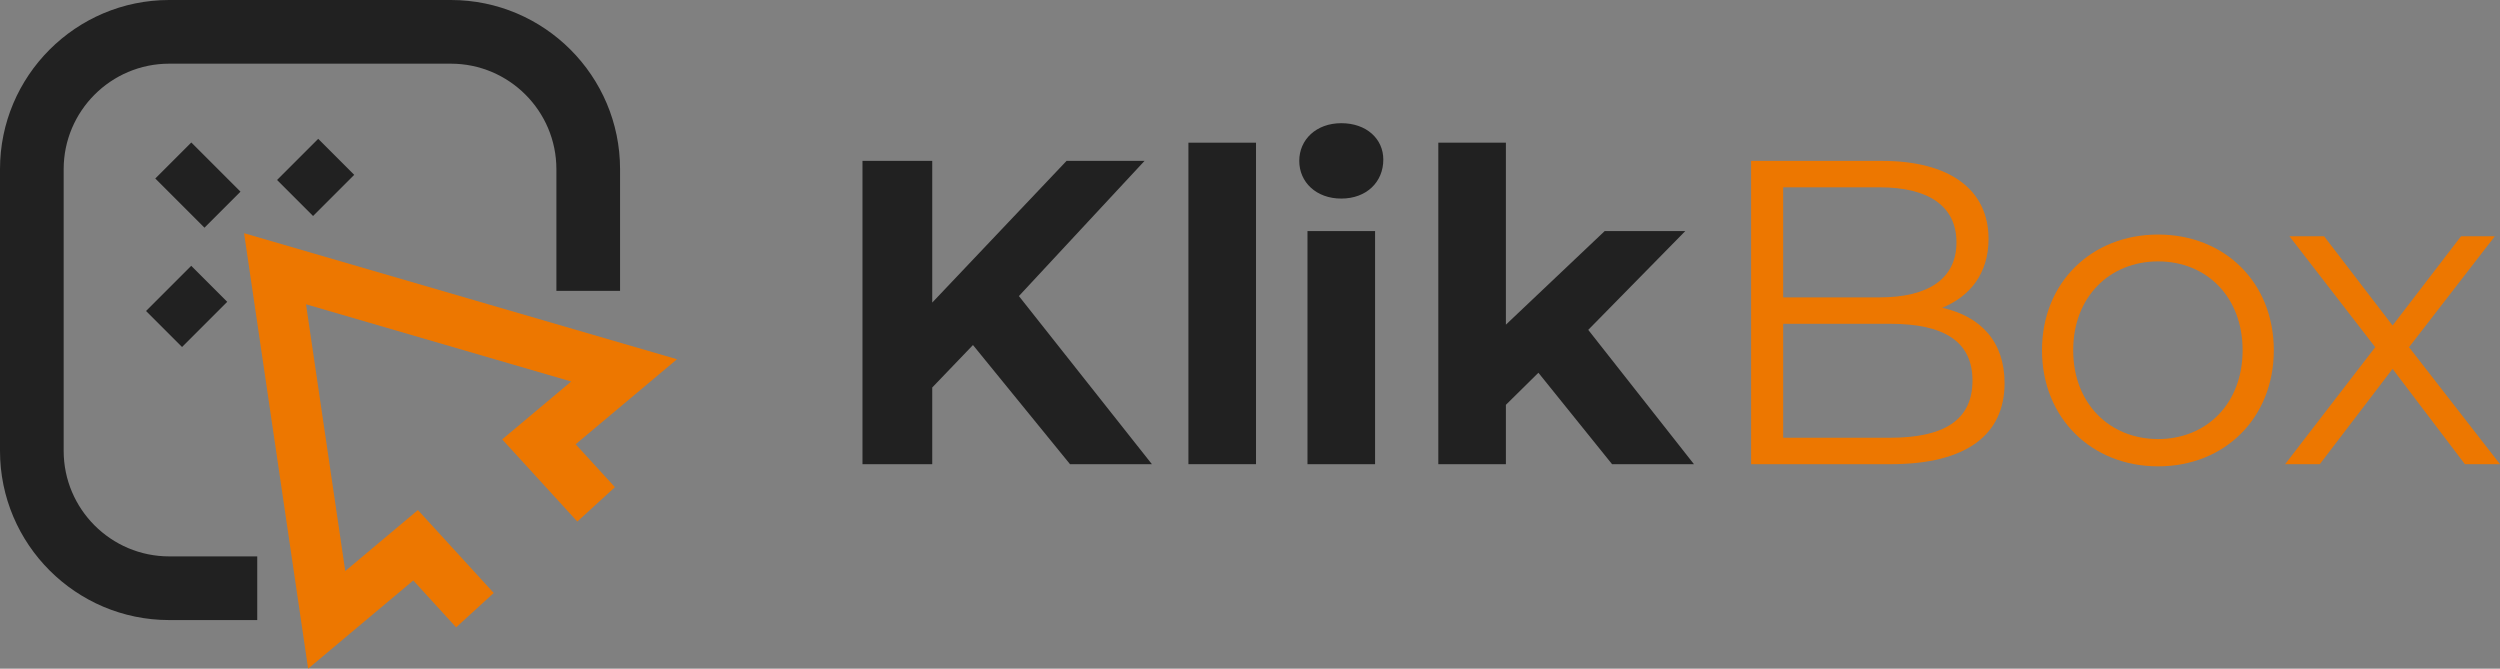 <?xml version="1.0" encoding="utf-8"?>
<!-- Generator: Adobe Illustrator 23.0.1, SVG Export Plug-In . SVG Version: 6.00 Build 0)  -->
<svg version="1.1" id="Layer_1" xmlns="http://www.w3.org/2000/svg" xmlns:xlink="http://www.w3.org/1999/xlink" x="0px" y="0px"
	 viewBox="0 0 252.837 67.624" enable-background="new 0 0 252.837 67.624" xml:space="preserve">
<rect x="0" y="0" width="252.837" height="67.624" fill="#808080" stroke="none"/>
<g>
	<g>
		<path fill="#212121" d="M98.401,34.895l-4.119,4.294v7.756h-7.055V16.271h7.055V30.6l13.584-14.329h7.887l-12.707,13.672
			l13.453,17.003h-8.282L98.401,34.895z"/>
		<path fill="#212121" d="M120.191,14.43h6.836v32.515h-6.836V14.43z"/>
		<path fill="#212121" d="M131.4,16.271c0-2.146,1.709-3.812,4.25-3.812c2.542,0,4.251,1.577,4.251,3.68
			c0,2.278-1.709,3.944-4.251,3.944C133.109,20.083,131.4,18.418,131.4,16.271z M132.232,23.37h6.836v23.576h-6.836V23.37z"/>
		<path fill="#212121" d="M155.586,37.698l-3.287,3.243v6.004h-6.836V14.43h6.836v18.404l9.991-9.465h8.151l-9.815,9.992
			l10.692,13.584h-8.282L155.586,37.698z"/>
		<path fill="#ED7700" d="M202.731,38.751c0,5.215-3.856,8.195-11.524,8.195h-14.11V16.271h13.234c6.836,0,10.78,2.892,10.78,7.887
			c0,3.506-1.884,5.829-4.688,6.968C200.364,32.003,202.731,34.587,202.731,38.751z M180.339,18.945v11.13h9.772
			c4.908,0,7.755-1.885,7.755-5.565c0-3.682-2.847-5.565-7.755-5.565H180.339z M199.488,38.487c0-3.988-2.935-5.74-8.325-5.74
			h-10.823v11.524h10.823C196.553,44.272,199.488,42.519,199.488,38.487z"/>
		<path fill="#ED7700" d="M206.517,35.42c0-6.835,4.996-11.699,11.744-11.699c6.748,0,11.7,4.864,11.7,11.699
			c0,6.836-4.952,11.744-11.7,11.744C211.513,47.164,206.517,42.256,206.517,35.42z M226.806,35.42c0-5.389-3.637-8.984-8.545-8.984
			s-8.589,3.594-8.589,8.984c0,5.39,3.681,8.984,8.589,8.984S226.806,40.81,226.806,35.42z"/>
		<path fill="#ED7700" d="M249.288,46.946l-7.317-9.64l-7.362,9.64h-3.505l9.114-11.832l-8.676-11.218h3.505l6.924,9.026
			l6.923-9.026h3.419l-8.677,11.218l9.202,11.832H249.288z"/>
	</g>
	<g>
		<polygon fill="#ED7700" points="31.162,67.624 24.684,23.585 68.466,36.333 58.218,44.929 62.189,49.27 58.387,52.746 
			50.788,44.437 57.767,38.584 30.949,30.774 34.917,57.751 42.267,51.586 49.933,59.97 46.131,63.446 41.796,58.704 		"/>
	</g>
	<g>
		<path fill="#212121" d="M26.016,62.71h-8.905C7.676,62.71,0,55.034,0,45.599V17.111C0,7.675,7.676,0,17.111,0h28.488
			C55.034,0,62.71,7.675,62.71,17.111v12.308h-6.439V17.111c0-5.884-4.788-10.671-10.672-10.671H17.111
			c-5.884,0-10.672,4.787-10.672,10.671v28.489c0,5.884,4.788,10.671,10.672,10.671h8.905V62.71z"/>
	</g>
	<g>
		
			<rect x="17.441" y="15.201" transform="matrix(0.707 -0.707 0.707 0.707 -7.373 19.637)" fill="#212121" width="5.152" height="7.036"/>
	</g>
	<g>
		
			<rect x="28.984" y="15.365" transform="matrix(0.707 -0.707 0.707 0.707 -3.335 27.831)" fill="#212121" width="5.886" height="5.152"/>
	</g>
	<g>
		
			<rect x="15.649" y="28.413" transform="matrix(0.707 -0.707 0.707 0.707 -16.382 22.427)" fill="#212121" width="6.462" height="5.152"/>
	</g>
	<g>
		<path fill="#FFFFFF" d="M56.903,55.28"/>
	</g>
</g>
</svg>
